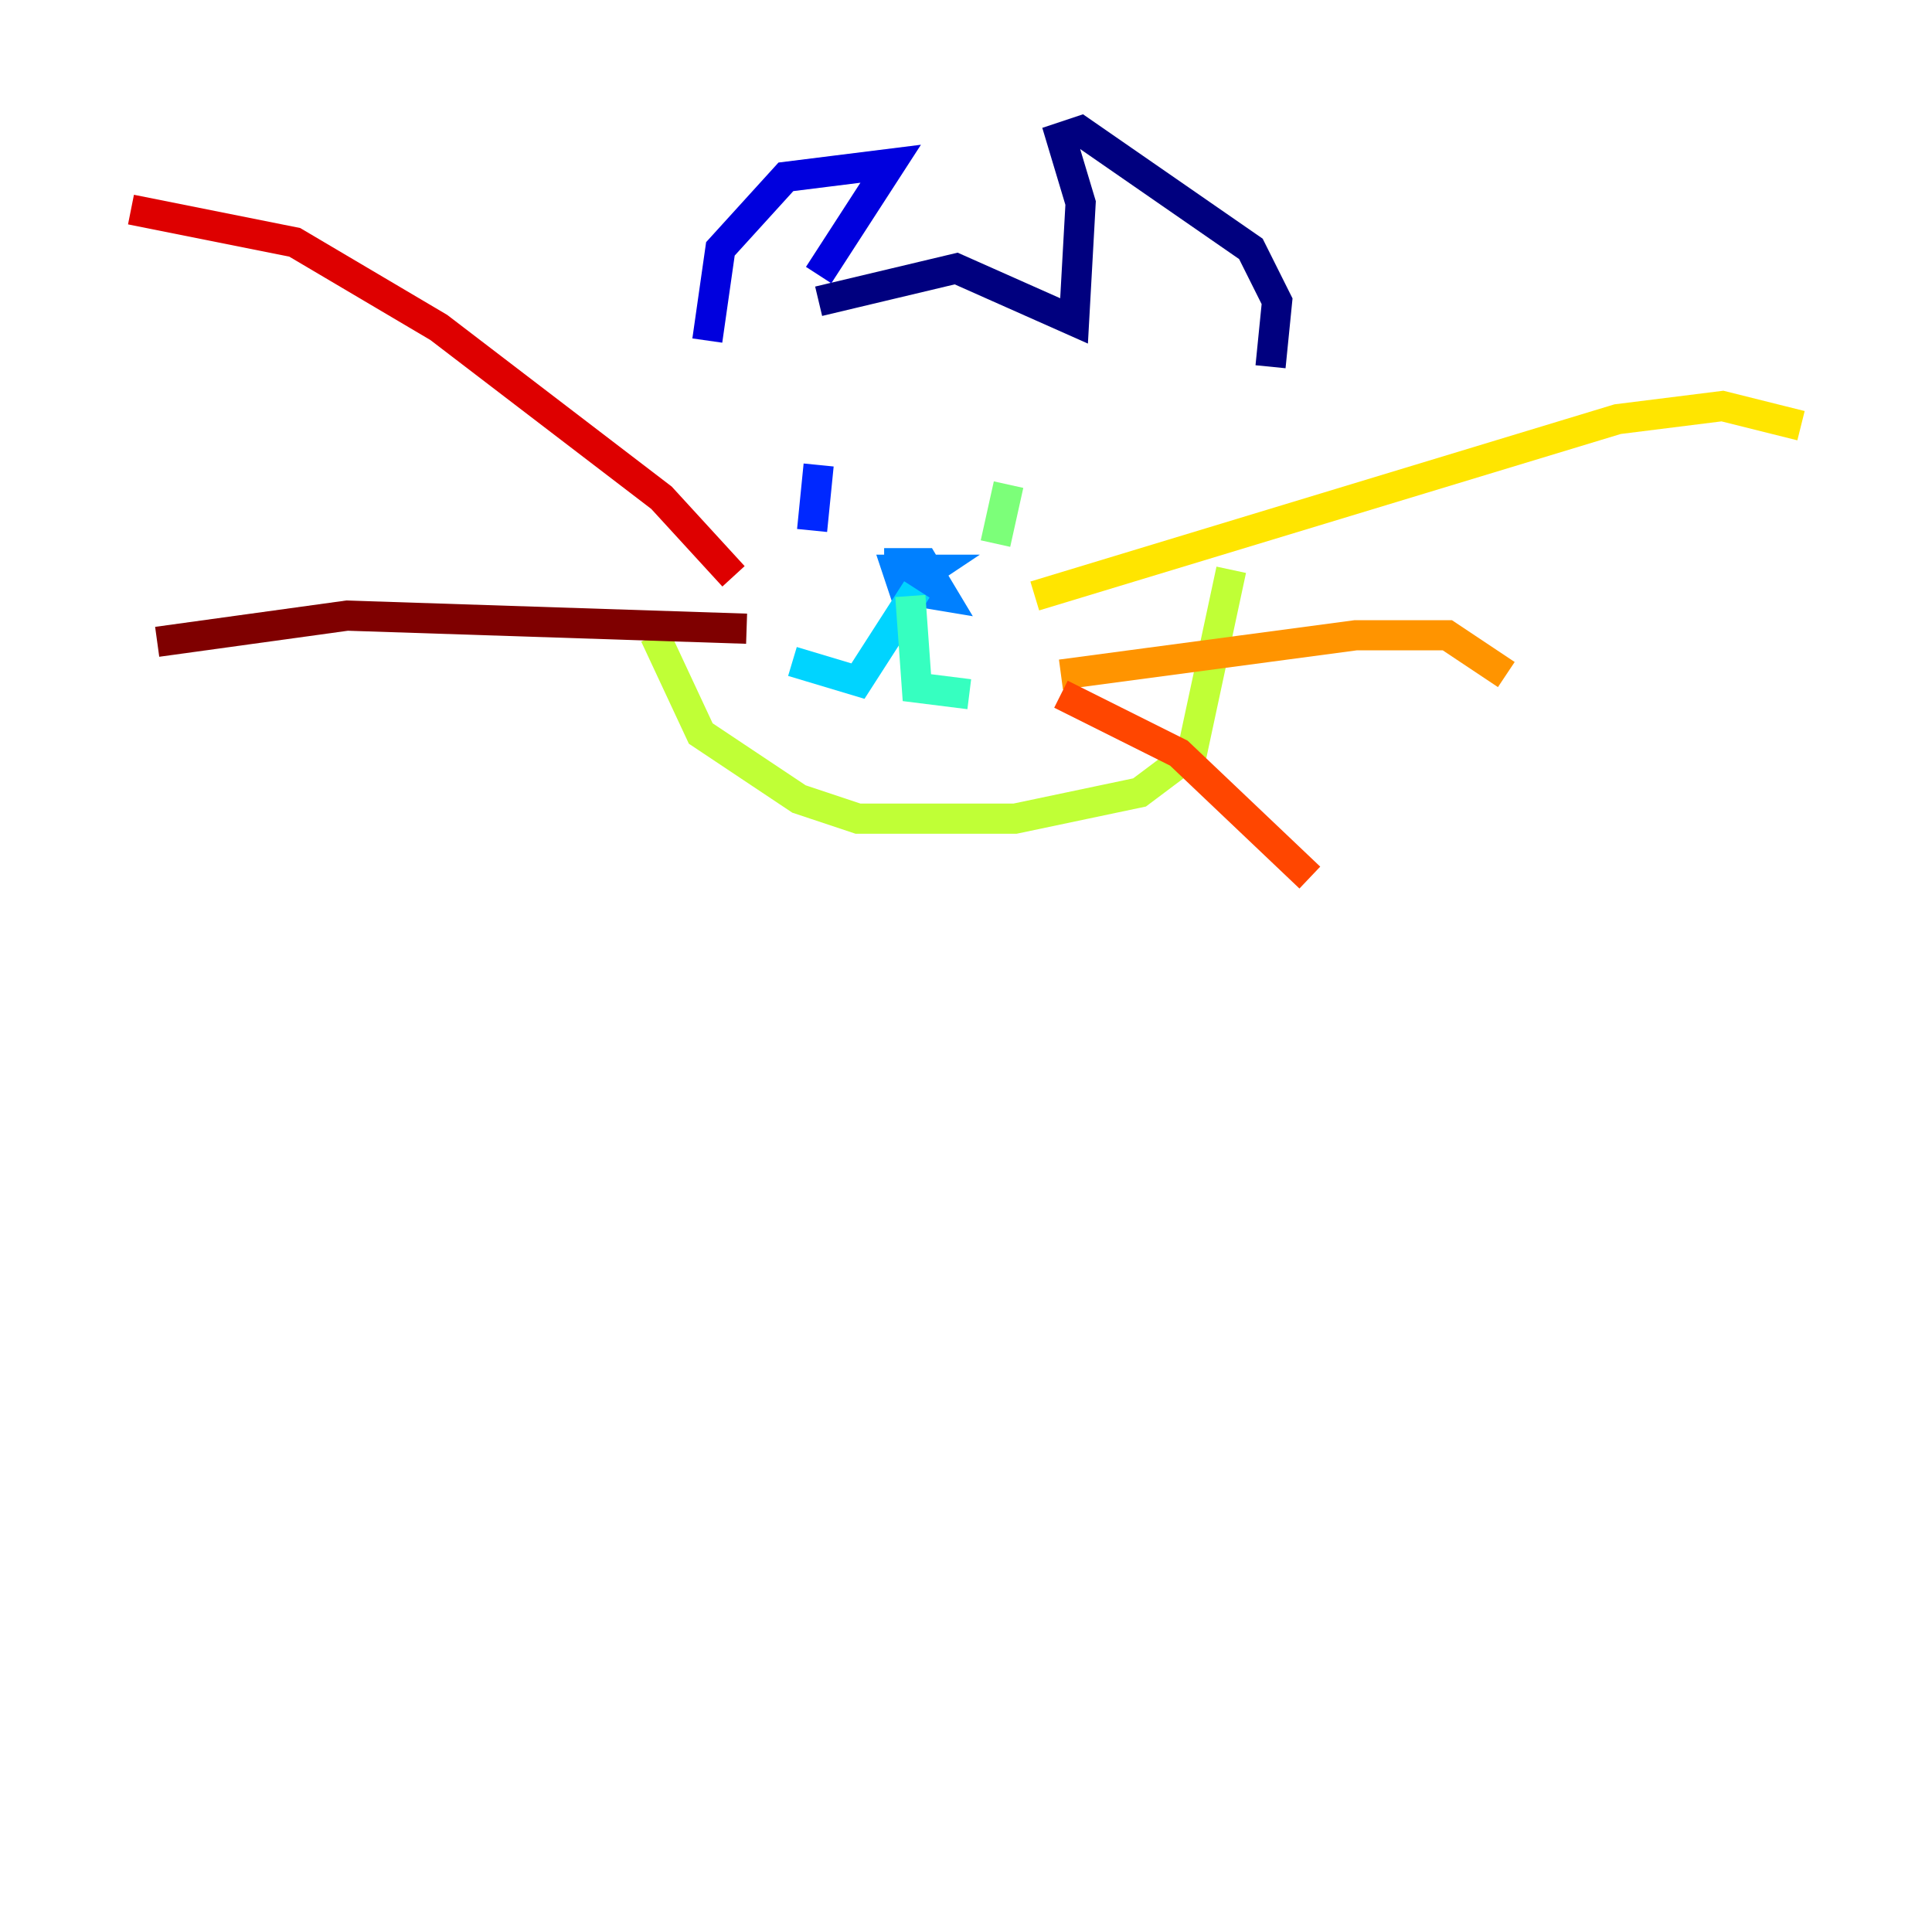 <?xml version="1.0" encoding="utf-8" ?>
<svg baseProfile="tiny" height="128" version="1.2" viewBox="0,0,128,128" width="128" xmlns="http://www.w3.org/2000/svg" xmlns:ev="http://www.w3.org/2001/xml-events" xmlns:xlink="http://www.w3.org/1999/xlink"><defs /><polyline fill="none" points="54.237,19.959 63.349,17.79 71.159,21.261 71.593,13.451 70.291,9.112 71.593,8.678 82.875,16.488 84.61,19.959 84.176,24.298" stroke="#00007f" stroke-width="2" /><polyline fill="none" points="54.237,18.224 59.01,10.848 52.068,11.715 47.729,16.488 46.861,22.563" stroke="#0000de" stroke-width="2" /><polyline fill="none" points="54.237,30.807 53.803,35.146" stroke="#0028ff" stroke-width="2" /><polyline fill="none" points="58.576,37.315 61.18,37.315 62.481,39.485 59.878,39.051 59.444,37.749 61.614,37.749 60.312,38.617" stroke="#0080ff" stroke-width="2" /><polyline fill="none" points="60.746,39.051 56.841,45.125 52.502,43.824" stroke="#00d4ff" stroke-width="2" /><polyline fill="none" points="60.312,39.485 60.746,45.559 64.217,45.993" stroke="#36ffc0" stroke-width="2" /><polyline fill="none" points="66.82,32.108 65.953,36.014" stroke="#7cff79" stroke-width="2" /><polyline fill="none" points="81.573,37.749 78.969,49.898 75.498,52.502 67.254,54.237 56.841,54.237 52.936,52.936 46.427,48.597 43.39,42.088" stroke="#c0ff36" stroke-width="2" /><polyline fill="none" points="68.556,39.485 107.173,27.77 114.115,26.902 119.322,28.203" stroke="#ffe500" stroke-width="2" /><polyline fill="none" points="70.291,44.691 89.817,42.088 95.891,42.088 99.797,44.691" stroke="#ff9400" stroke-width="2" /><polyline fill="none" points="70.291,45.993 78.102,49.898 86.78,58.142" stroke="#ff4600" stroke-width="2" /><polyline fill="none" points="48.597,38.183 43.824,32.976 29.071,21.695 19.525,16.054 8.678,13.885" stroke="#de0000" stroke-width="2" /><polyline fill="none" points="49.464,41.654 22.997,40.786 10.414,42.522" stroke="#7f0000" stroke-width="2" /></svg>